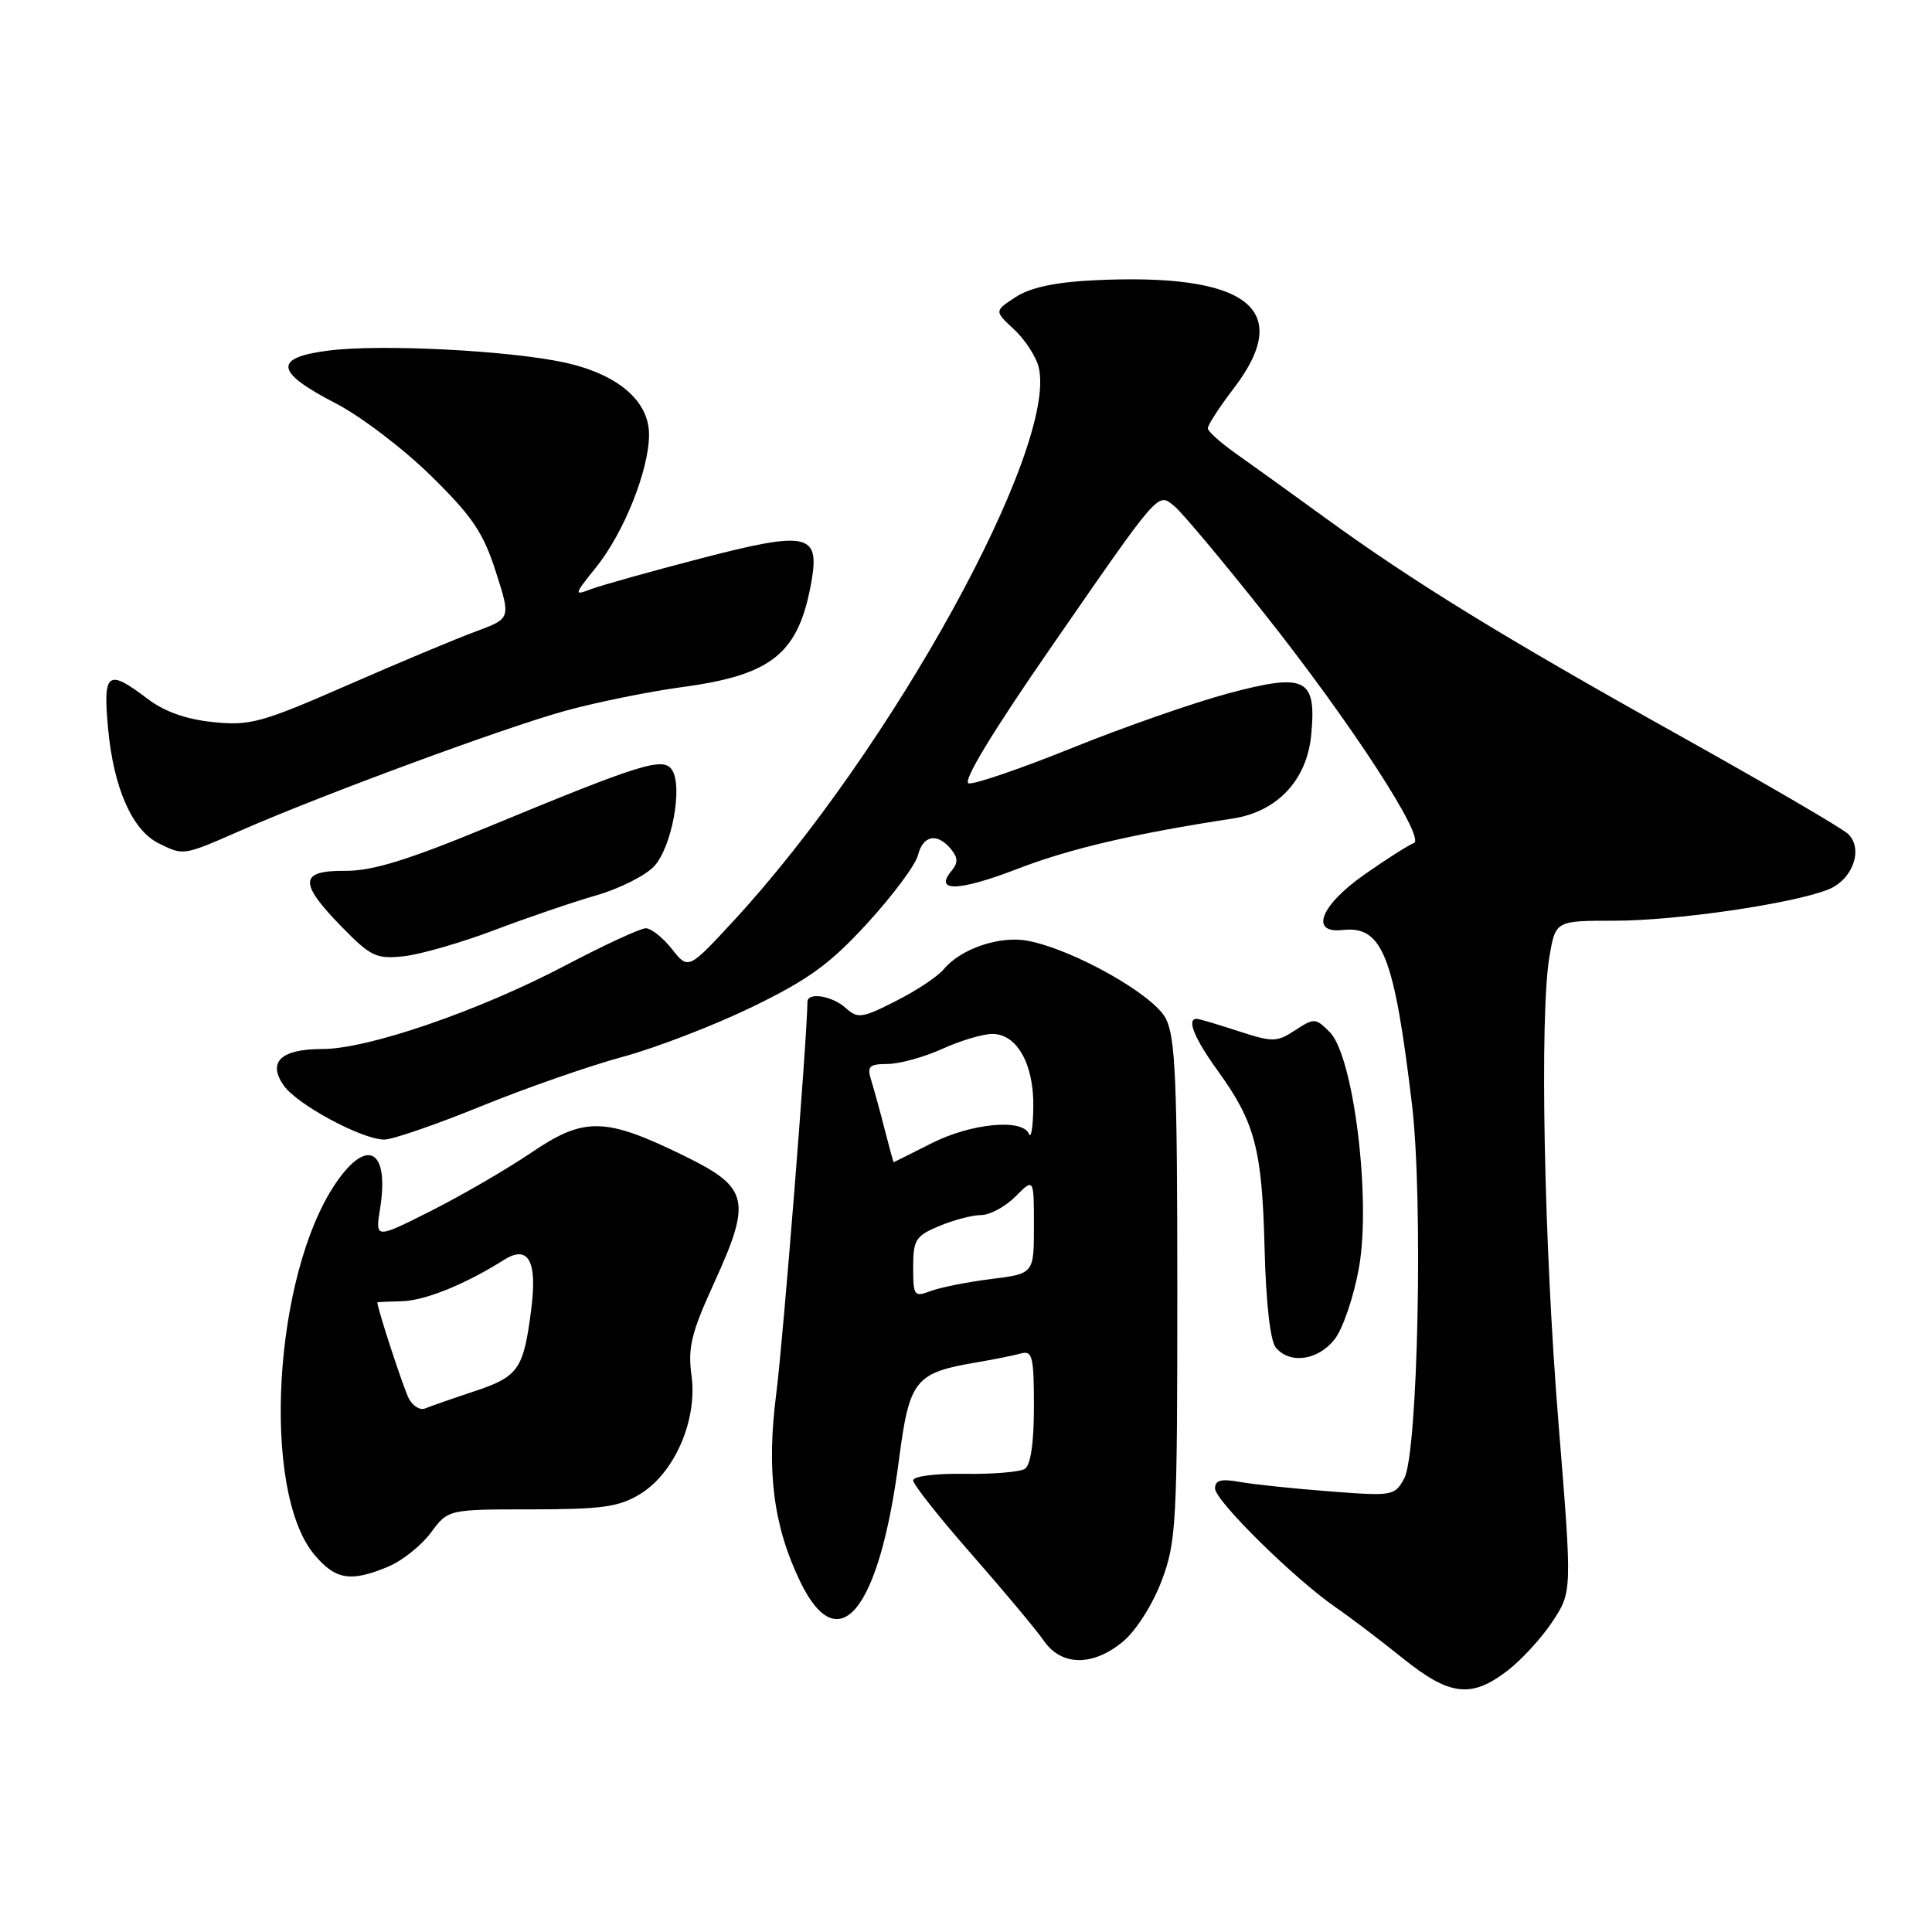 <?xml version="1.0" encoding="UTF-8" standalone="no"?>
<!DOCTYPE svg PUBLIC "-//W3C//DTD SVG 1.1//EN" "http://www.w3.org/Graphics/SVG/1.1/DTD/svg11.dtd" >
<svg xmlns="http://www.w3.org/2000/svg" xmlns:xlink="http://www.w3.org/1999/xlink" version="1.1" viewBox="0 0 256 256">
 <g >
 <path fill="currentColor"
d=" M 199.69 221.42 C 201.56 220.00 204.26 217.06 205.70 214.88 C 208.32 210.92 208.32 210.92 206.52 188.71 C 204.58 164.90 203.99 134.49 205.31 126.75 C 206.12 122.00 206.12 122.00 213.93 122.00 C 222.13 122.00 237.56 119.74 242.26 117.86 C 245.50 116.56 246.95 112.49 244.88 110.50 C 244.12 109.76 234.05 103.89 222.50 97.44 C 199.08 84.36 187.34 77.15 175.50 68.55 C 171.10 65.35 165.83 61.56 163.79 60.12 C 161.75 58.68 160.06 57.17 160.04 56.76 C 160.02 56.35 161.57 53.95 163.50 51.43 C 171.54 40.89 165.26 36.11 144.72 37.15 C 139.78 37.40 136.46 38.12 134.57 39.37 C 131.75 41.21 131.75 41.21 134.36 43.64 C 135.80 44.97 137.26 47.21 137.62 48.61 C 140.26 59.14 118.11 99.38 97.22 122.00 C 91.21 128.50 91.21 128.50 89.03 125.75 C 87.84 124.24 86.28 123.00 85.57 123.00 C 84.87 123.00 80.06 125.22 74.89 127.94 C 63.46 133.95 48.78 139.00 42.72 139.00 C 37.22 139.00 35.41 140.71 37.60 143.84 C 39.37 146.37 47.98 151.00 50.92 151.00 C 52.01 151.00 57.76 149.02 63.70 146.60 C 69.64 144.18 78.10 141.23 82.50 140.04 C 86.90 138.85 94.63 135.87 99.68 133.42 C 107.15 129.79 109.99 127.73 114.95 122.31 C 118.30 118.65 121.31 114.61 121.63 113.33 C 122.30 110.67 124.18 110.31 126.00 112.50 C 126.95 113.65 126.97 114.33 126.07 115.41 C 123.73 118.24 127.06 118.12 134.87 115.11 C 141.77 112.45 150.32 110.45 163.29 108.47 C 169.23 107.57 173.16 103.40 173.74 97.40 C 174.46 89.84 173.04 89.13 162.71 91.89 C 158.20 93.10 148.92 96.34 142.10 99.09 C 135.29 101.84 129.10 103.96 128.35 103.80 C 127.50 103.61 131.43 97.10 139.11 86.00 C 153.85 64.69 153.37 65.24 155.63 67.09 C 156.59 67.86 161.90 74.20 167.43 81.17 C 178.89 95.59 189.03 111.16 187.33 111.72 C 186.71 111.93 183.79 113.78 180.85 115.84 C 174.99 119.93 173.48 123.72 177.90 123.23 C 183.17 122.65 184.72 126.55 187.09 146.30 C 188.59 158.83 187.89 192.50 186.07 195.89 C 184.81 198.22 184.54 198.26 176.14 197.61 C 171.39 197.25 166.04 196.68 164.25 196.36 C 161.80 195.92 161.00 196.13 161.00 197.23 C 161.00 198.85 171.56 209.25 177.00 212.99 C 178.93 214.32 182.90 217.33 185.84 219.70 C 192.06 224.71 194.92 225.06 199.69 221.42 Z  M 148.87 217.46 C 150.57 216.02 152.78 212.52 153.94 209.42 C 155.87 204.28 156.00 201.78 156.00 170.91 C 156.00 143.28 155.75 137.42 154.47 134.95 C 152.83 131.78 142.25 125.82 136.19 124.66 C 132.50 123.95 127.32 125.70 125.06 128.42 C 124.27 129.38 121.42 131.28 118.71 132.64 C 114.23 134.92 113.65 135.00 112.07 133.57 C 110.29 131.95 107.01 131.42 106.99 132.75 C 106.94 137.75 103.75 177.74 102.86 184.65 C 101.54 194.90 102.47 202.21 106.04 209.59 C 111.12 220.08 116.49 213.49 119.10 193.55 C 120.51 182.77 121.19 181.91 129.53 180.50 C 131.72 180.13 134.29 179.61 135.25 179.35 C 136.80 178.92 137.00 179.71 137.00 186.37 C 137.00 191.21 136.57 194.15 135.78 194.64 C 135.10 195.05 131.50 195.35 127.78 195.29 C 123.96 195.23 121.00 195.61 121.00 196.16 C 121.00 196.70 124.49 201.11 128.75 205.96 C 133.01 210.82 137.31 215.96 138.30 217.39 C 140.65 220.81 144.86 220.83 148.87 217.46 Z  M 51.43 207.59 C 53.29 206.82 55.83 204.79 57.09 203.09 C 59.38 200.00 59.38 200.00 70.44 200.00 C 79.78 199.99 82.02 199.68 84.82 197.97 C 89.39 195.18 92.43 188.17 91.63 182.28 C 91.12 178.59 91.60 176.61 94.59 170.07 C 99.64 159.01 99.26 157.36 90.63 153.14 C 80.16 148.02 77.42 147.96 70.37 152.75 C 67.14 154.94 61.17 158.40 57.11 160.45 C 49.72 164.17 49.72 164.17 50.36 160.16 C 51.61 152.36 48.68 150.65 44.51 156.75 C 36.23 168.87 34.57 197.58 41.66 206.01 C 44.46 209.34 46.47 209.67 51.43 207.59 Z  M 176.84 177.47 C 177.93 176.09 179.39 171.81 180.07 167.97 C 181.70 158.86 179.35 139.91 176.20 136.76 C 174.33 134.88 174.12 134.87 171.62 136.51 C 169.18 138.11 168.66 138.12 164.06 136.62 C 161.35 135.73 158.87 135.00 158.56 135.00 C 157.20 135.00 158.25 137.57 161.35 141.87 C 166.29 148.69 167.23 152.24 167.56 165.31 C 167.74 172.58 168.31 177.67 169.05 178.56 C 170.90 180.79 174.64 180.27 176.84 177.47 Z  M 65.50 123.25 C 69.90 121.58 76.01 119.50 79.07 118.62 C 82.13 117.73 85.57 116.00 86.70 114.76 C 89.02 112.22 90.49 104.27 89.06 102.04 C 87.91 100.25 85.10 101.12 64.50 109.64 C 54.00 113.98 49.31 115.42 45.75 115.39 C 39.66 115.34 39.55 116.94 45.25 122.78 C 49.13 126.75 49.85 127.10 53.50 126.71 C 55.70 126.47 61.10 124.91 65.50 123.25 Z  M 31.83 110.08 C 42.83 105.26 66.99 96.35 75.00 94.16 C 79.12 93.03 86.05 91.63 90.40 91.04 C 102.39 89.43 105.87 86.57 107.54 76.94 C 108.62 70.68 106.93 70.34 92.91 73.98 C 86.22 75.72 79.66 77.56 78.33 78.06 C 76.01 78.95 76.04 78.83 78.99 75.16 C 82.69 70.56 86.00 62.25 86.00 57.58 C 86.00 53.10 81.84 49.57 74.78 48.03 C 67.45 46.44 50.54 45.58 43.64 46.44 C 36.17 47.37 36.39 49.27 44.46 53.43 C 47.74 55.12 53.41 59.42 57.06 63.00 C 62.57 68.40 64.03 70.55 65.69 75.73 C 67.69 81.95 67.69 81.95 63.10 83.65 C 60.57 84.58 52.89 87.79 46.04 90.79 C 34.65 95.77 33.12 96.19 28.22 95.68 C 24.63 95.31 21.75 94.28 19.50 92.56 C 14.24 88.56 13.62 89.04 14.33 96.62 C 15.06 104.41 17.52 110.00 21.00 111.73 C 24.35 113.39 24.22 113.41 31.83 110.08 Z  M 121.00 167.92 C 121.00 164.28 121.32 163.76 124.47 162.45 C 126.38 161.65 128.87 161.00 130.01 161.00 C 131.16 161.00 133.20 159.90 134.55 158.55 C 137.00 156.09 137.00 156.09 137.00 162.43 C 137.00 168.77 137.00 168.77 131.32 169.48 C 128.19 169.87 124.59 170.59 123.32 171.07 C 121.13 171.90 121.00 171.72 121.00 167.92 Z  M 117.25 149.75 C 116.66 147.41 115.85 144.49 115.47 143.25 C 114.85 141.28 115.12 141.00 117.63 140.98 C 119.21 140.97 122.46 140.07 124.86 138.98 C 127.26 137.89 130.24 137.00 131.49 137.00 C 134.77 137.00 137.01 141.03 136.92 146.71 C 136.88 149.35 136.62 150.94 136.34 150.25 C 135.50 148.18 128.66 148.84 123.42 151.50 C 120.71 152.87 118.46 153.99 118.42 154.00 C 118.37 154.00 117.85 152.09 117.25 149.75 Z  M 54.17 185.31 C 53.48 184.01 49.97 173.29 50.00 172.57 C 50.00 172.53 51.47 172.46 53.25 172.42 C 56.31 172.34 61.65 170.18 66.78 166.94 C 70.02 164.90 71.22 167.08 70.39 173.50 C 69.37 181.46 68.72 182.40 62.86 184.35 C 59.91 185.33 56.97 186.36 56.32 186.63 C 55.67 186.90 54.70 186.31 54.17 185.31 Z "/>
</g>
</svg>